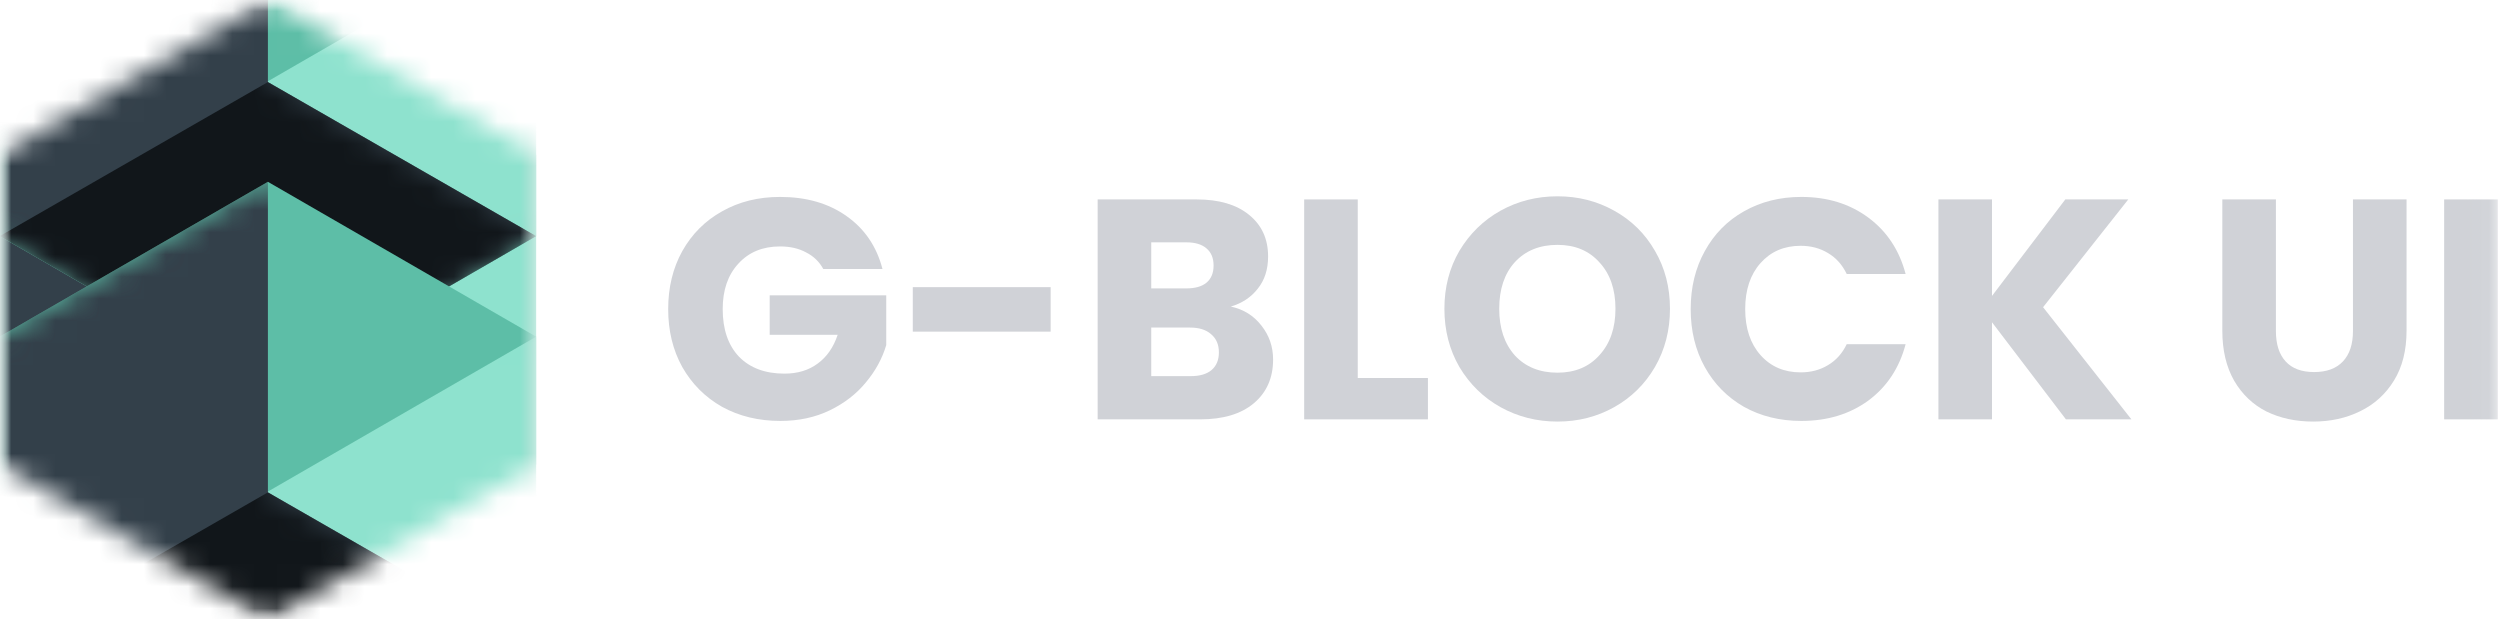 <svg width="113" height="28" viewBox="0 0 113 28" fill="none" xmlns="http://www.w3.org/2000/svg">
<mask id="mask0" mask-type="alpha" maskUnits="userSpaceOnUse" x="0" y="0" width="113" height="28">
<rect width="112.945" height="28" fill="#C4C4C4"/>
</mask>
<g mask="url(#mask0)">
<mask id="mask1" mask-type="alpha" maskUnits="userSpaceOnUse" x="-1" y="0" width="26" height="28">
<path d="M12.109 0L24.233 7V21L12.109 28L-0.015 21V7L12.109 0Z" fill="#5DBEA7"/>
</mask>
<g mask="url(#mask1)">
<g style="mix-blend-mode:darken">
<path d="M12.109 0L24.233 7V21L12.109 28L-0.015 21V7L12.109 0Z" fill="#5DBEA7"/>
<mask id="mask2" mask-type="alpha" maskUnits="userSpaceOnUse" x="-1" y="0" width="26" height="29">
<path d="M12.109 0L24.233 7V21L12.109 28L-0.015 21V7L12.109 0Z" fill="#5DBEA7"/>
</mask>
<g mask="url(#mask2)">
<path d="M24.233 21V7L-0.015 21L12.109 28L24.233 21Z" fill="#8EE2CE"/>
</g>
<mask id="mask3" mask-type="alpha" maskUnits="userSpaceOnUse" x="-1" y="0" width="26" height="29">
<path d="M12.109 0L24.233 7V21L12.109 28L-0.015 21V7L12.109 0Z" fill="#D489F7"/>
</mask>
<g mask="url(#mask3)">
<path d="M12.109 0L12.109 14.037L24.233 21L12.109 28L-0.015 21V7L12.109 0Z" fill="#33404A"/>
</g>
<mask id="mask4" mask-type="alpha" maskUnits="userSpaceOnUse" x="-1" y="0" width="26" height="29">
<path d="M12.109 0L12.109 14.037L24.233 21L12.109 28L-0.015 21V7L12.109 0Z" fill="#11161A"/>
</mask>
<g mask="url(#mask4)">
<path d="M24.233 21L12.109 14.037L-0.015 21L12.109 28L24.233 21Z" fill="#11161A"/>
</g>
</g>
<g style="mix-blend-mode:screen">
<path d="M12.109 -10.327L24.233 -3.327V10.673L12.109 17.673L-0.015 10.673V-3.327L12.109 -10.327Z" fill="#5DBEA7"/>
<mask id="mask5" mask-type="alpha" maskUnits="userSpaceOnUse" x="-1" y="-11" width="26" height="29">
<path d="M12.109 -10.327L24.233 -3.327V10.673L12.109 17.673L-0.015 10.673V-3.327L12.109 -10.327Z" fill="#5DBEA7"/>
</mask>
<g mask="url(#mask5)">
<path d="M24.233 10.673V-3.327L-0.015 10.673L12.109 17.673L24.233 10.673Z" fill="#8EE2CE"/>
</g>
<mask id="mask6" mask-type="alpha" maskUnits="userSpaceOnUse" x="-1" y="-11" width="26" height="29">
<path d="M12.109 -10.327L24.233 -3.327V10.673L12.109 17.673L-0.015 10.673V-3.327L12.109 -10.327Z" fill="#D489F7"/>
</mask>
<g mask="url(#mask6)">
<path d="M12.109 -10.327L12.109 3.709L24.233 10.673L12.109 17.673L-0.015 10.673V-3.327L12.109 -10.327Z" fill="#33404A"/>
</g>
<mask id="mask7" mask-type="alpha" maskUnits="userSpaceOnUse" x="-1" y="-11" width="26" height="29">
<path d="M12.109 -10.327L12.109 3.709L24.233 10.673L12.109 17.673L-0.015 10.673V-3.327L12.109 -10.327Z" fill="#11161A"/>
</mask>
<g mask="url(#mask7)">
<path d="M24.233 10.673L12.109 3.709L-0.015 10.673L12.109 17.673L24.233 10.673Z" fill="#11161A"/>
</g>
</g>
<g style="mix-blend-mode:soft-light">
<path d="M12.109 8.218L24.233 15.218V29.218L12.109 36.218L-0.015 29.218V15.218L12.109 8.218Z" fill="#5DBEA7"/>
<mask id="mask8" mask-type="alpha" maskUnits="userSpaceOnUse" x="-1" y="8" width="26" height="29">
<path d="M12.109 8.218L24.233 15.218V29.218L12.109 36.218L-0.015 29.218V15.218L12.109 8.218Z" fill="#5DBEA7"/>
</mask>
<g mask="url(#mask8)">
<path d="M24.233 29.218V15.218L-0.015 29.218L12.109 36.218L24.233 29.218Z" fill="#8EE2CE"/>
</g>
<mask id="mask9" mask-type="alpha" maskUnits="userSpaceOnUse" x="-1" y="8" width="26" height="29">
<path d="M12.109 8.218L24.233 15.218V29.218L12.109 36.218L-0.015 29.218V15.218L12.109 8.218Z" fill="#D489F7"/>
</mask>
<g mask="url(#mask9)">
<path d="M12.109 8.218L12.109 22.255L24.233 29.218L12.109 36.218L-0.015 29.218V15.218L12.109 8.218Z" fill="#33404A"/>
</g>
<mask id="mask10" mask-type="alpha" maskUnits="userSpaceOnUse" x="-1" y="8" width="26" height="29">
<path d="M12.109 8.218L12.109 22.255L24.233 29.218L12.109 36.218L-0.015 29.218V15.218L12.109 8.218Z" fill="#11161A"/>
</mask>
<g mask="url(#mask10)">
<path d="M24.233 29.218L12.109 22.255L-0.015 29.218L12.109 36.218L24.233 29.218Z" fill="#11161A"/>
</g>
</g>
</g>
<path d="M37.212 12.158C37.032 11.828 36.773 11.578 36.433 11.408C36.103 11.228 35.711 11.139 35.258 11.139C34.474 11.139 33.846 11.398 33.374 11.917C32.902 12.427 32.666 13.112 32.666 13.971C32.666 14.886 32.912 15.604 33.403 16.123C33.903 16.633 34.587 16.888 35.456 16.888C36.051 16.888 36.551 16.737 36.957 16.435C37.372 16.133 37.675 15.698 37.863 15.132H34.79V13.348H40.058V15.599C39.879 16.203 39.572 16.765 39.138 17.284C38.713 17.804 38.17 18.224 37.509 18.545C36.848 18.866 36.103 19.026 35.272 19.026C34.29 19.026 33.412 18.814 32.638 18.389C31.873 17.955 31.274 17.355 30.839 16.59C30.415 15.826 30.202 14.953 30.202 13.971C30.202 12.989 30.415 12.116 30.839 11.351C31.274 10.577 31.873 9.977 32.638 9.552C33.403 9.118 34.276 8.901 35.258 8.901C36.447 8.901 37.448 9.189 38.26 9.765C39.081 10.341 39.624 11.139 39.888 12.158H37.212Z" fill="#D0D2D7"/>
<path d="M47.489 12.979V14.99H41.258V12.979H47.489Z" fill="#D0D2D7"/>
<path d="M55.633 13.857C56.209 13.98 56.671 14.268 57.02 14.721C57.37 15.165 57.544 15.675 57.544 16.251C57.544 17.081 57.252 17.742 56.666 18.233C56.09 18.715 55.283 18.955 54.245 18.955H49.614V9.014H54.089C55.099 9.014 55.888 9.246 56.454 9.708C57.03 10.171 57.318 10.799 57.318 11.592C57.318 12.177 57.162 12.663 56.85 13.05C56.548 13.437 56.142 13.706 55.633 13.857ZM52.036 13.036H53.622C54.018 13.036 54.32 12.951 54.528 12.781C54.745 12.602 54.854 12.342 54.854 12.002C54.854 11.662 54.745 11.403 54.528 11.223C54.32 11.044 54.018 10.954 53.622 10.954H52.036V13.036ZM53.82 17.001C54.226 17.001 54.538 16.912 54.755 16.732C54.981 16.543 55.094 16.274 55.094 15.925C55.094 15.576 54.976 15.302 54.74 15.104C54.514 14.905 54.198 14.806 53.792 14.806H52.036V17.001H53.82Z" fill="#D0D2D7"/>
<path d="M61.37 17.086H64.542V18.955H58.949V9.014H61.37V17.086Z" fill="#D0D2D7"/>
<path d="M70.399 19.055C69.464 19.055 68.605 18.837 67.822 18.403C67.047 17.969 66.429 17.365 65.966 16.59C65.513 15.807 65.287 14.929 65.287 13.957C65.287 12.984 65.513 12.111 65.966 11.337C66.429 10.563 67.047 9.958 67.822 9.524C68.605 9.09 69.464 8.873 70.399 8.873C71.334 8.873 72.188 9.09 72.962 9.524C73.746 9.958 74.359 10.563 74.803 11.337C75.256 12.111 75.483 12.984 75.483 13.957C75.483 14.929 75.256 15.807 74.803 16.59C74.35 17.365 73.736 17.969 72.962 18.403C72.188 18.837 71.334 19.055 70.399 19.055ZM70.399 16.845C71.192 16.845 71.825 16.581 72.296 16.052C72.778 15.524 73.019 14.825 73.019 13.957C73.019 13.079 72.778 12.38 72.296 11.861C71.825 11.332 71.192 11.068 70.399 11.068C69.597 11.068 68.954 11.327 68.473 11.847C68.001 12.366 67.765 13.069 67.765 13.957C67.765 14.835 68.001 15.538 68.473 16.067C68.954 16.586 69.597 16.845 70.399 16.845Z" fill="#D0D2D7"/>
<path d="M76.419 13.971C76.419 12.989 76.632 12.116 77.056 11.351C77.481 10.577 78.071 9.977 78.827 9.552C79.591 9.118 80.455 8.901 81.418 8.901C82.598 8.901 83.608 9.213 84.449 9.836C85.289 10.459 85.851 11.308 86.134 12.385H83.472C83.273 11.969 82.99 11.653 82.622 11.436C82.263 11.219 81.852 11.11 81.39 11.11C80.644 11.11 80.04 11.37 79.577 11.889C79.115 12.408 78.883 13.102 78.883 13.971C78.883 14.839 79.115 15.533 79.577 16.052C80.04 16.572 80.644 16.831 81.39 16.831C81.852 16.831 82.263 16.723 82.622 16.506C82.99 16.288 83.273 15.972 83.472 15.557H86.134C85.851 16.633 85.289 17.483 84.449 18.106C83.608 18.719 82.598 19.026 81.418 19.026C80.455 19.026 79.591 18.814 78.827 18.389C78.071 17.955 77.481 17.355 77.056 16.59C76.632 15.826 76.419 14.953 76.419 13.971Z" fill="#D0D2D7"/>
<path d="M93.38 18.955L90.038 14.566V18.955H87.617V9.014H90.038V13.376L93.352 9.014H96.198L92.347 13.886L96.34 18.955H93.38Z" fill="#D0D2D7"/>
<path d="M102.871 9.014V14.962C102.871 15.557 103.017 16.015 103.31 16.336C103.602 16.657 104.032 16.817 104.598 16.817C105.165 16.817 105.599 16.657 105.901 16.336C106.203 16.015 106.354 15.557 106.354 14.962V9.014H108.776V14.948C108.776 15.835 108.587 16.586 108.209 17.199C107.832 17.813 107.322 18.276 106.68 18.587C106.048 18.899 105.339 19.055 104.556 19.055C103.772 19.055 103.069 18.904 102.446 18.601C101.832 18.29 101.346 17.827 100.987 17.214C100.629 16.59 100.449 15.835 100.449 14.948V9.014H102.871Z" fill="#D0D2D7"/>
<path d="M112.898 9.014V18.955H110.476V9.014H112.898Z" fill="#D0D2D7"/>
</g>
</svg>
